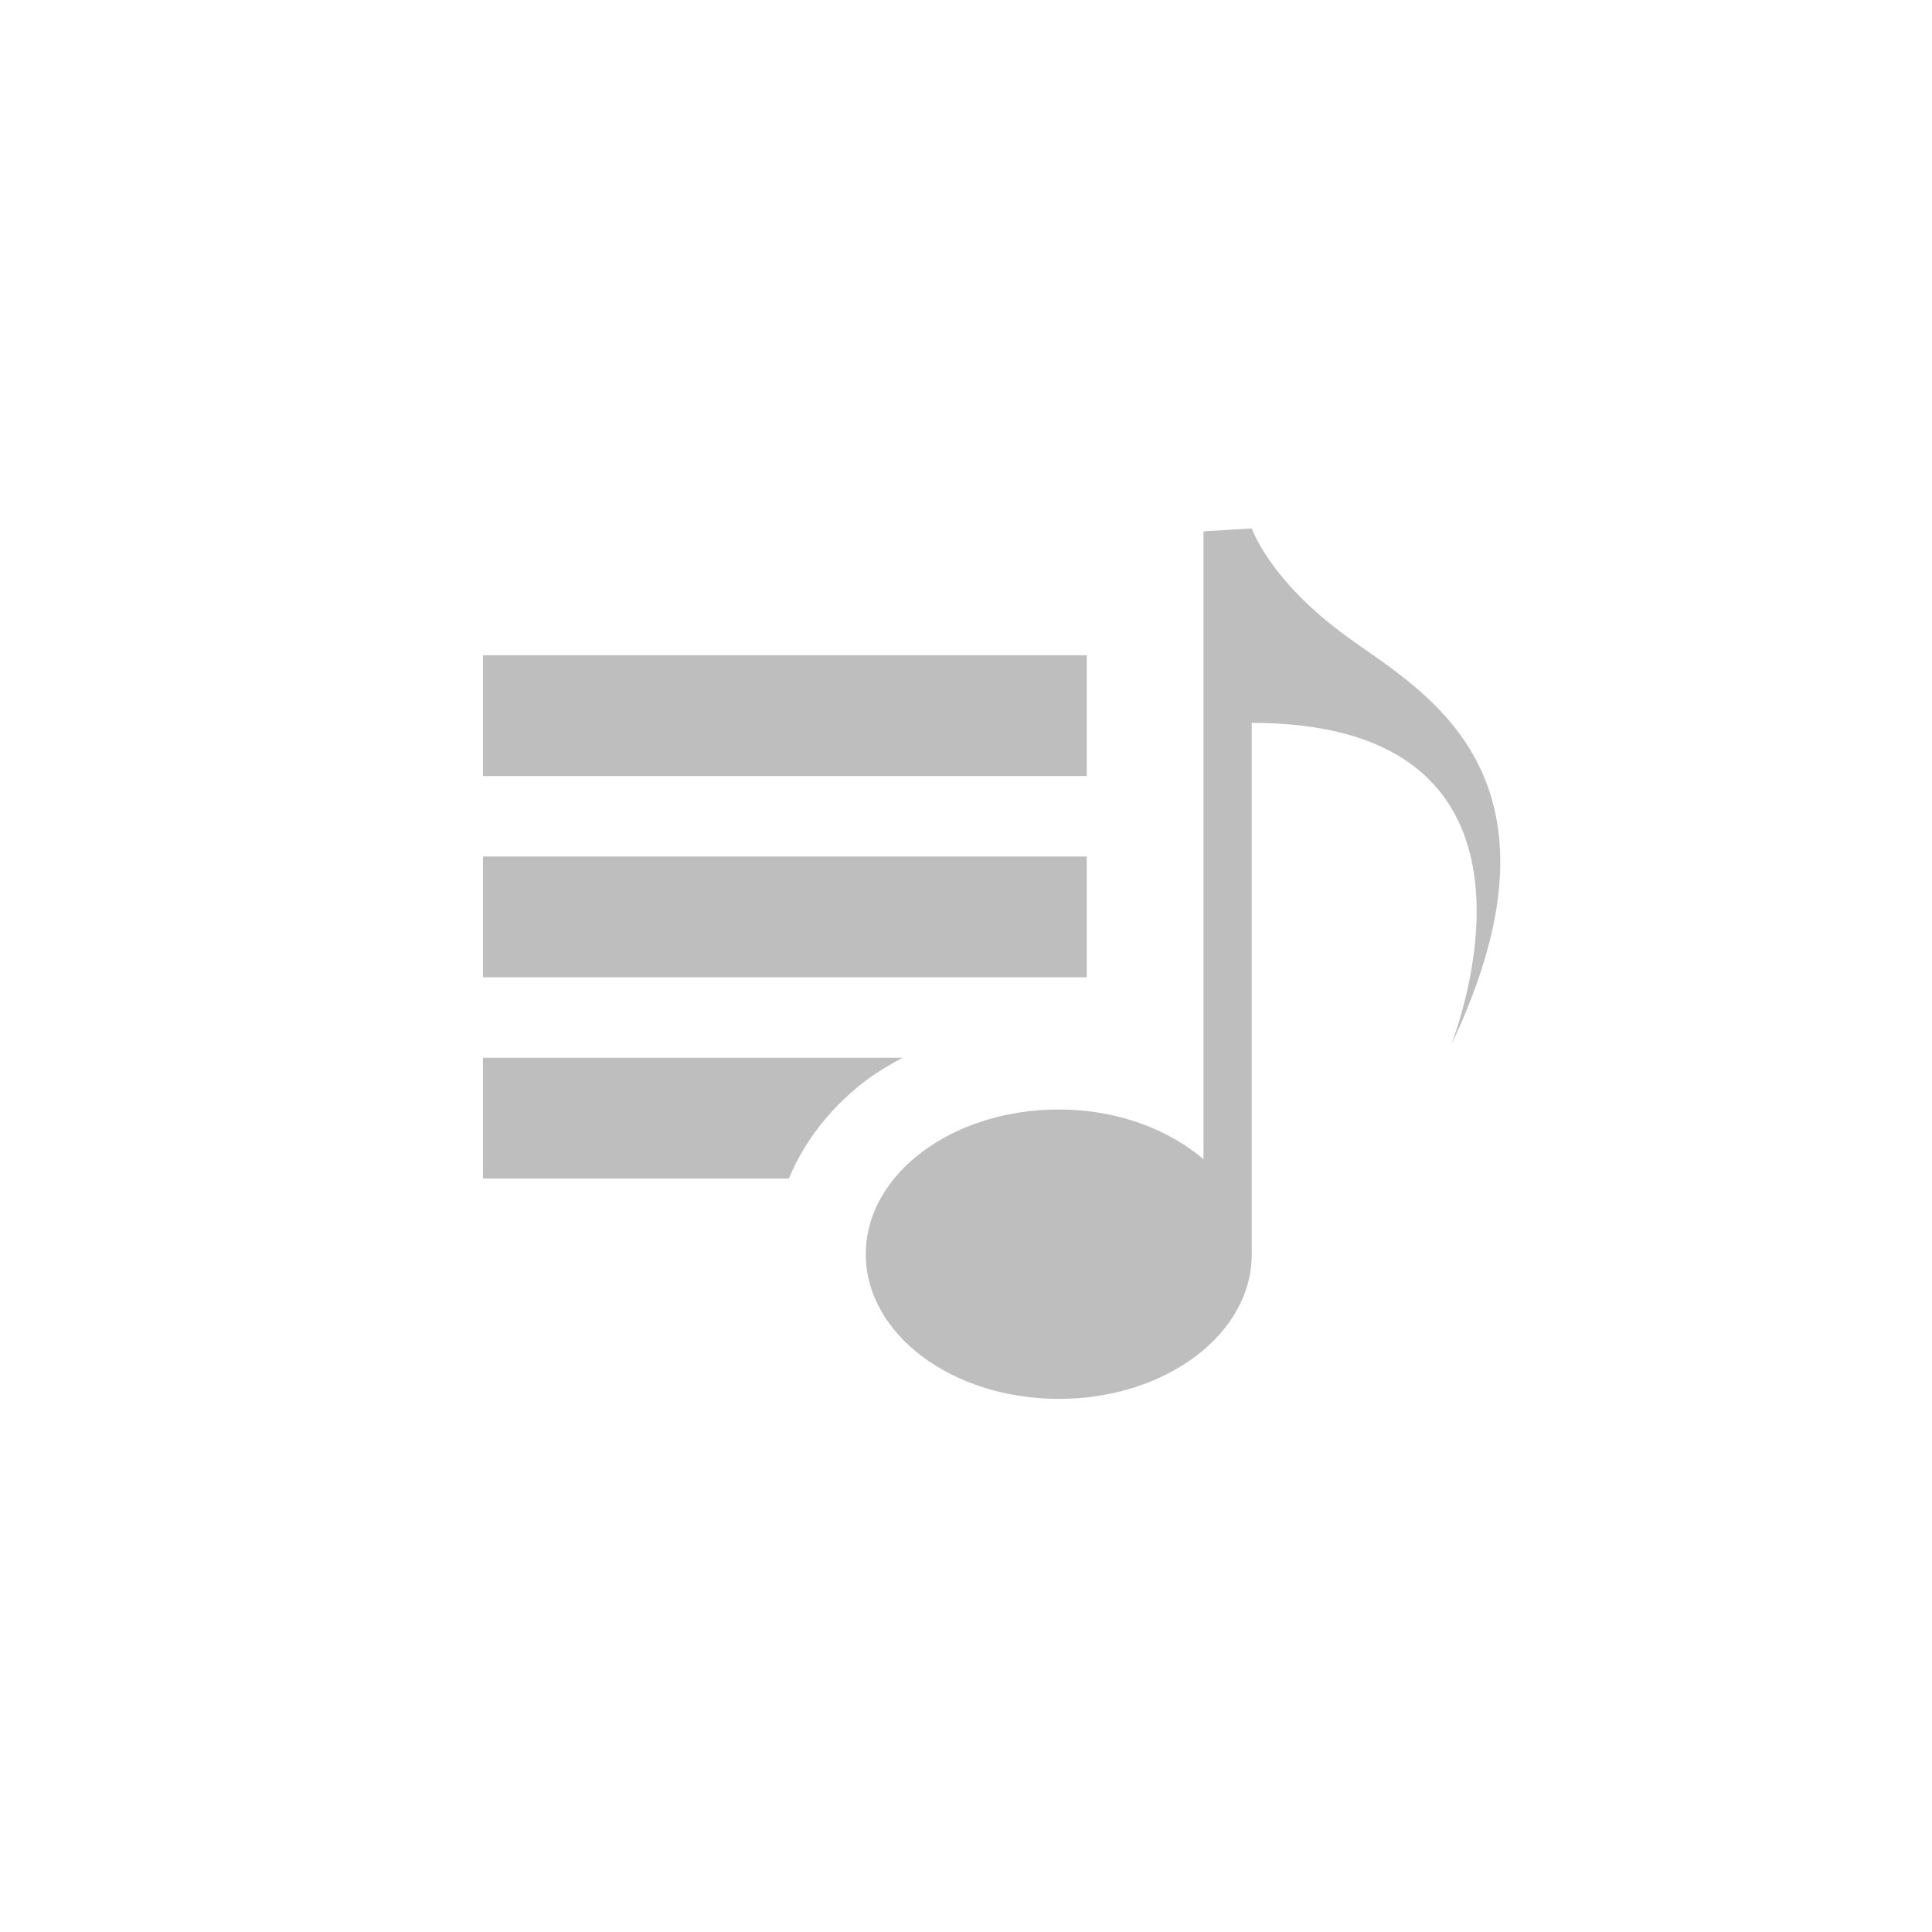 <?xml version="1.0" encoding="UTF-8"?>
<svg width="96" height="96" version="1.1" xmlns="http://www.w3.org/2000/svg">
 <path d="m59.8 26.4v31.2c-1.76-1.5-4.31-2.47-7.19-2.47-5.3 0-9.59 3.21-9.59 7.19s4.3 7.19 9.59 7.19c5.3 0 9.59-3.21 9.59-7.19v-26.4c14.7 0 11.1 12.8 9.91 16 6.61-13.9-1.93-17.8-5.47-20.5-3.6-2.7-4.44-5.16-4.44-5.16zm-35.8 6.16v6h30v-6zm0 10v6h30v-6zm0 10v6h15.2c0.809-1.97 2.21-3.65 3.84-4.88 0.57-0.427 1.18-0.787 1.81-1.12z" fill="#bebebe"/>
</svg>

